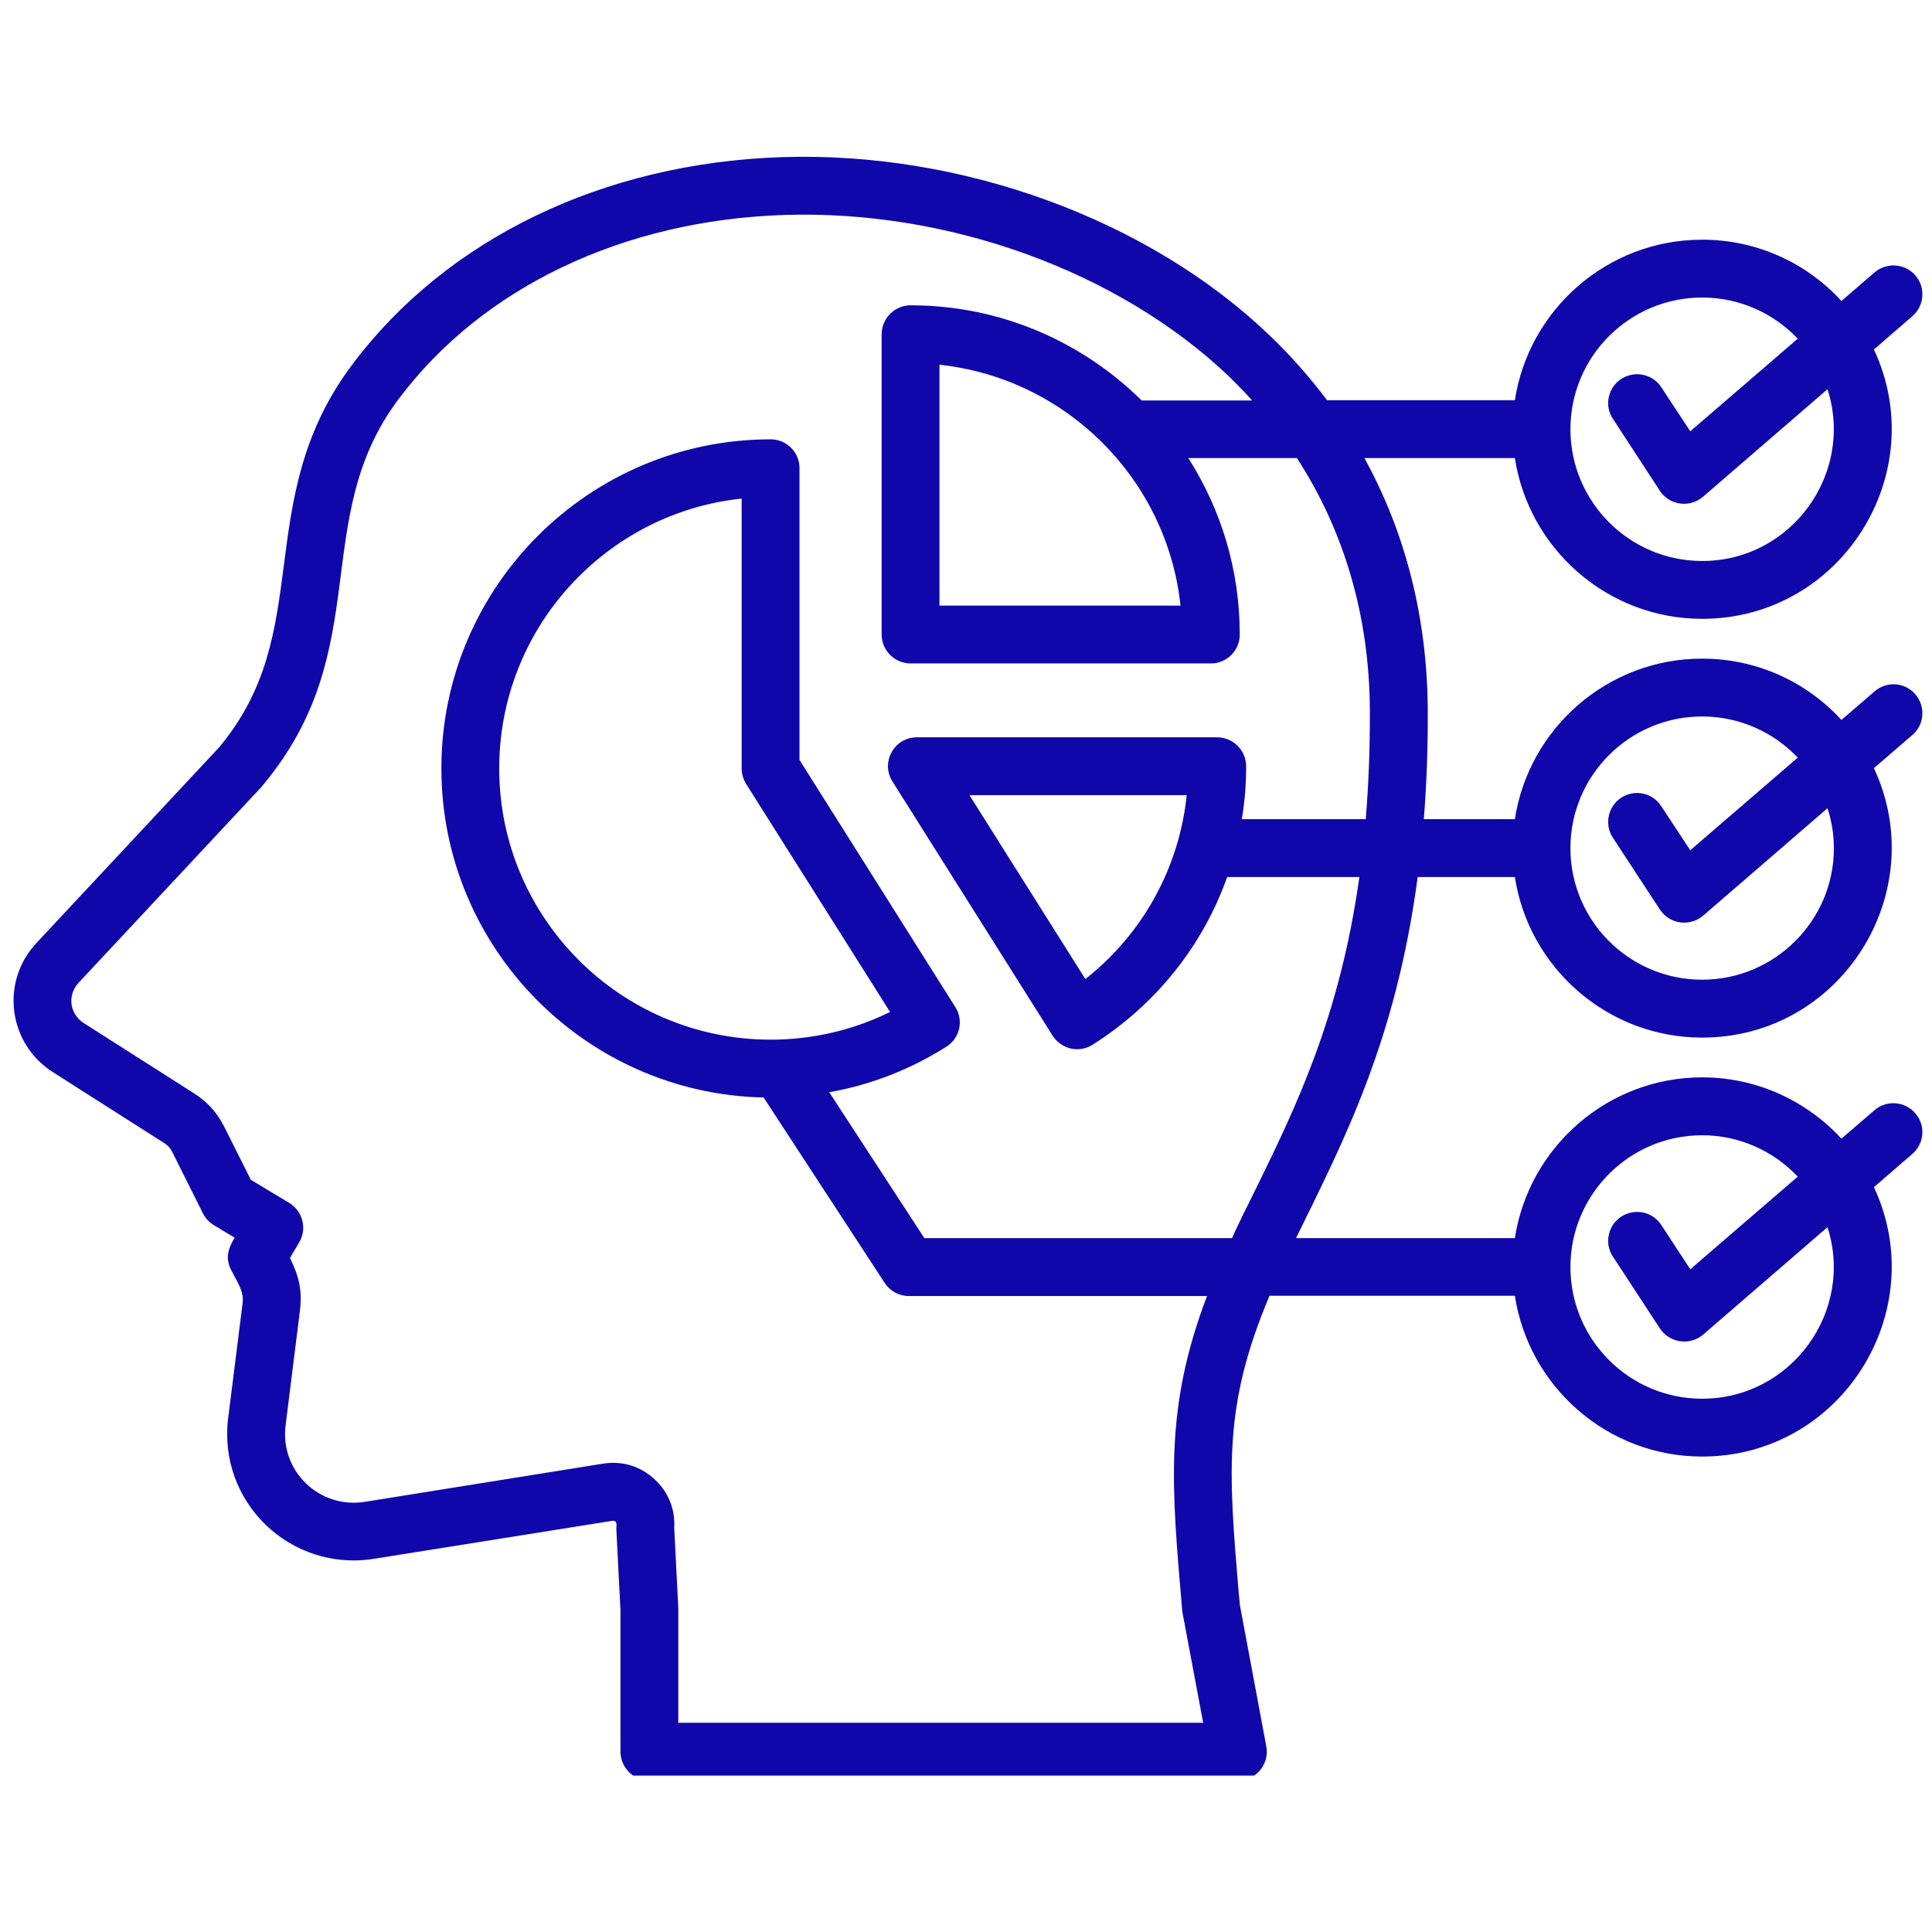 <svg xmlns="http://www.w3.org/2000/svg" xmlns:xlink="http://www.w3.org/1999/xlink" width="44" zoomAndPan="magnify" viewBox="0 0 33 33" height="44" preserveAspectRatio="xMidYMid meet" version="1.0"><defs><clipPath id="2522d46e64"><path d="M 0 2.578 L 33 2.578 L 33 30.328 L 0 30.328 Z M 0 2.578 " clip-rule="nonzero"/></clipPath></defs><g clip-path="url(#2522d46e64)"><path fill="#1007aa" d="M 31.324 14.488 C 31.324 15.727 30.312 16.734 29.074 16.734 C 27.832 16.734 26.824 15.727 26.824 14.488 C 26.824 13.246 27.832 12.238 29.074 12.238 C 29.715 12.238 30.297 12.508 30.707 12.941 L 28.871 14.523 L 28.375 13.77 C 28.227 13.539 27.922 13.477 27.691 13.625 C 27.465 13.777 27.398 14.082 27.551 14.312 L 28.352 15.535 C 28.52 15.789 28.863 15.832 29.09 15.641 L 31.215 13.805 C 31.285 14.02 31.324 14.25 31.324 14.488 Z M 20.27 13.582 C 20.141 14.824 19.52 15.949 18.539 16.723 L 16.559 13.582 Z M 20.164 10.344 L 16.047 10.344 L 16.047 6.23 C 18.211 6.461 19.934 8.184 20.164 10.344 Z M 12.742 13.387 L 15.203 17.285 C 14.57 17.598 13.875 17.758 13.164 17.758 C 10.605 17.758 8.527 15.68 8.527 13.125 C 8.527 10.734 10.344 8.762 12.668 8.516 L 12.668 13.125 C 12.668 13.219 12.695 13.309 12.742 13.387 Z M 21.438 20.332 C 22.125 18.93 22.883 17.383 23.219 14.98 L 20.961 14.98 C 20.547 16.148 19.75 17.156 18.664 17.844 C 18.434 17.992 18.129 17.922 17.98 17.691 L 15.246 13.352 C 15.035 13.023 15.273 12.594 15.66 12.594 L 20.789 12.594 C 21.062 12.594 21.285 12.816 21.285 13.09 C 21.285 13.395 21.262 13.695 21.211 13.992 L 23.328 13.992 C 23.375 13.414 23.402 12.789 23.398 12.109 C 23.387 10.523 22.961 9.07 22.152 7.824 L 20.297 7.824 C 20.855 8.699 21.176 9.73 21.176 10.84 C 21.176 11.109 20.957 11.332 20.684 11.332 L 15.555 11.332 C 15.281 11.332 15.059 11.109 15.059 10.84 L 15.059 5.711 C 15.059 5.438 15.281 5.215 15.555 5.215 C 17.09 5.215 18.484 5.836 19.5 6.84 L 21.387 6.84 C 21.266 6.703 21.137 6.574 21.008 6.445 C 19.125 4.641 16.207 3.578 13.391 3.672 C 10.641 3.762 8.238 4.91 6.809 6.816 C 5.262 8.871 6.43 11.094 4.488 13.414 C 4.484 13.418 4.477 13.426 4.473 13.434 L 1.344 16.785 C 1.145 16.996 1.188 17.324 1.434 17.477 L 3.316 18.676 C 3.543 18.82 3.711 19.008 3.832 19.25 L 4.285 20.152 L 4.941 20.547 C 5.172 20.688 5.25 20.992 5.109 21.223 L 4.953 21.488 C 5.102 21.789 5.164 22.031 5.125 22.371 L 4.879 24.34 C 4.777 25.125 5.453 25.777 6.234 25.652 L 10.301 25 C 10.629 24.949 10.941 25.043 11.184 25.27 C 11.418 25.488 11.535 25.781 11.516 26.094 L 11.586 27.469 C 11.586 27.477 11.586 27.484 11.586 27.492 L 11.586 29.426 L 20.551 29.426 L 20.195 27.531 C 20.012 25.402 19.879 24.074 20.617 22.137 L 15.523 22.137 C 15.355 22.137 15.199 22.051 15.109 21.91 L 13.043 18.746 C 9.996 18.68 7.539 16.184 7.539 13.125 C 7.539 10.023 10.062 7.504 13.164 7.504 C 13.434 7.504 13.656 7.723 13.656 7.996 L 13.656 12.98 L 16.316 17.199 C 16.465 17.43 16.395 17.734 16.164 17.879 C 15.551 18.266 14.875 18.531 14.164 18.656 L 15.789 21.148 L 21.043 21.148 C 21.168 20.875 21.301 20.605 21.438 20.332 Z M 29.074 19.391 C 29.715 19.391 30.297 19.664 30.707 20.098 L 28.871 21.68 L 28.375 20.922 C 28.227 20.695 27.922 20.633 27.691 20.781 C 27.465 20.93 27.398 21.238 27.551 21.465 L 28.352 22.691 C 28.52 22.941 28.863 22.988 29.09 22.797 L 31.215 20.961 C 31.676 22.398 30.598 23.891 29.074 23.891 C 27.832 23.891 26.824 22.883 26.824 21.641 C 26.824 20.402 27.832 19.391 29.074 19.391 Z M 29.074 5.082 C 29.715 5.082 30.297 5.352 30.707 5.785 L 28.871 7.367 L 28.375 6.613 C 28.227 6.387 27.922 6.324 27.691 6.473 C 27.465 6.621 27.398 6.93 27.551 7.156 L 28.352 8.383 C 28.516 8.633 28.863 8.68 29.09 8.484 L 31.215 6.648 C 31.676 8.086 30.602 9.582 29.074 9.582 C 27.832 9.582 26.824 8.57 26.824 7.332 C 26.824 6.09 27.832 5.082 29.074 5.082 Z M 32.715 11.859 C 32.539 11.652 32.227 11.629 32.02 11.809 L 31.453 12.297 C 30.863 11.652 30.016 11.25 29.074 11.25 C 27.457 11.25 26.113 12.441 25.875 13.992 L 24.32 13.992 C 24.367 13.406 24.391 12.781 24.387 12.105 C 24.375 10.547 24.008 9.102 23.305 7.824 L 25.875 7.824 C 26.113 9.375 27.457 10.57 29.074 10.57 C 31.449 10.57 33 8.09 32.008 5.969 L 32.664 5.402 C 32.871 5.223 32.895 4.91 32.715 4.703 C 32.539 4.5 32.227 4.477 32.02 4.652 L 31.453 5.141 C 30.863 4.496 30.016 4.094 29.074 4.094 C 27.457 4.094 26.113 5.285 25.875 6.836 L 22.668 6.836 C 22.375 6.449 22.051 6.078 21.691 5.734 C 19.625 3.75 16.434 2.582 13.355 2.684 C 10.305 2.785 7.633 4.074 6.02 6.223 C 5.141 7.391 4.992 8.543 4.848 9.66 C 4.707 10.746 4.574 11.77 3.742 12.766 L 0.621 16.109 C 0.004 16.77 0.137 17.824 0.902 18.312 L 2.785 19.512 C 2.863 19.559 2.91 19.609 2.949 19.691 L 3.465 20.723 C 3.508 20.809 3.574 20.879 3.652 20.926 L 4.008 21.141 C 3.906 21.312 3.84 21.473 3.945 21.688 C 4.051 21.895 4.168 22.055 4.145 22.25 L 3.898 24.215 C 3.715 25.656 4.961 26.855 6.391 26.625 L 10.457 25.977 C 10.555 25.961 10.527 26.078 10.527 26.113 L 10.598 27.504 L 10.598 29.918 C 10.598 30.191 10.82 30.414 11.094 30.414 L 21.145 30.414 C 21.453 30.414 21.688 30.129 21.629 29.828 L 21.18 27.426 L 21.16 27.23 C 20.984 25.125 20.887 24.023 21.684 22.133 L 25.875 22.133 C 26.113 23.688 27.457 24.879 29.074 24.879 C 31.449 24.879 33 22.402 32.008 20.277 L 32.664 19.711 C 32.871 19.531 32.895 19.223 32.715 19.016 C 32.539 18.809 32.227 18.785 32.02 18.961 L 31.453 19.449 C 30.863 18.809 30.016 18.402 29.074 18.402 C 27.457 18.402 26.113 19.598 25.875 21.148 L 22.137 21.148 C 22.945 19.5 23.844 17.781 24.215 14.98 L 25.875 14.98 C 26.113 16.531 27.457 17.723 29.074 17.723 C 31.449 17.723 33 15.246 32.008 13.121 L 32.664 12.555 C 32.871 12.379 32.895 12.066 32.715 11.859 Z M 32.715 11.859 " fill-opacity="1" fill-rule="evenodd"/></g></svg>